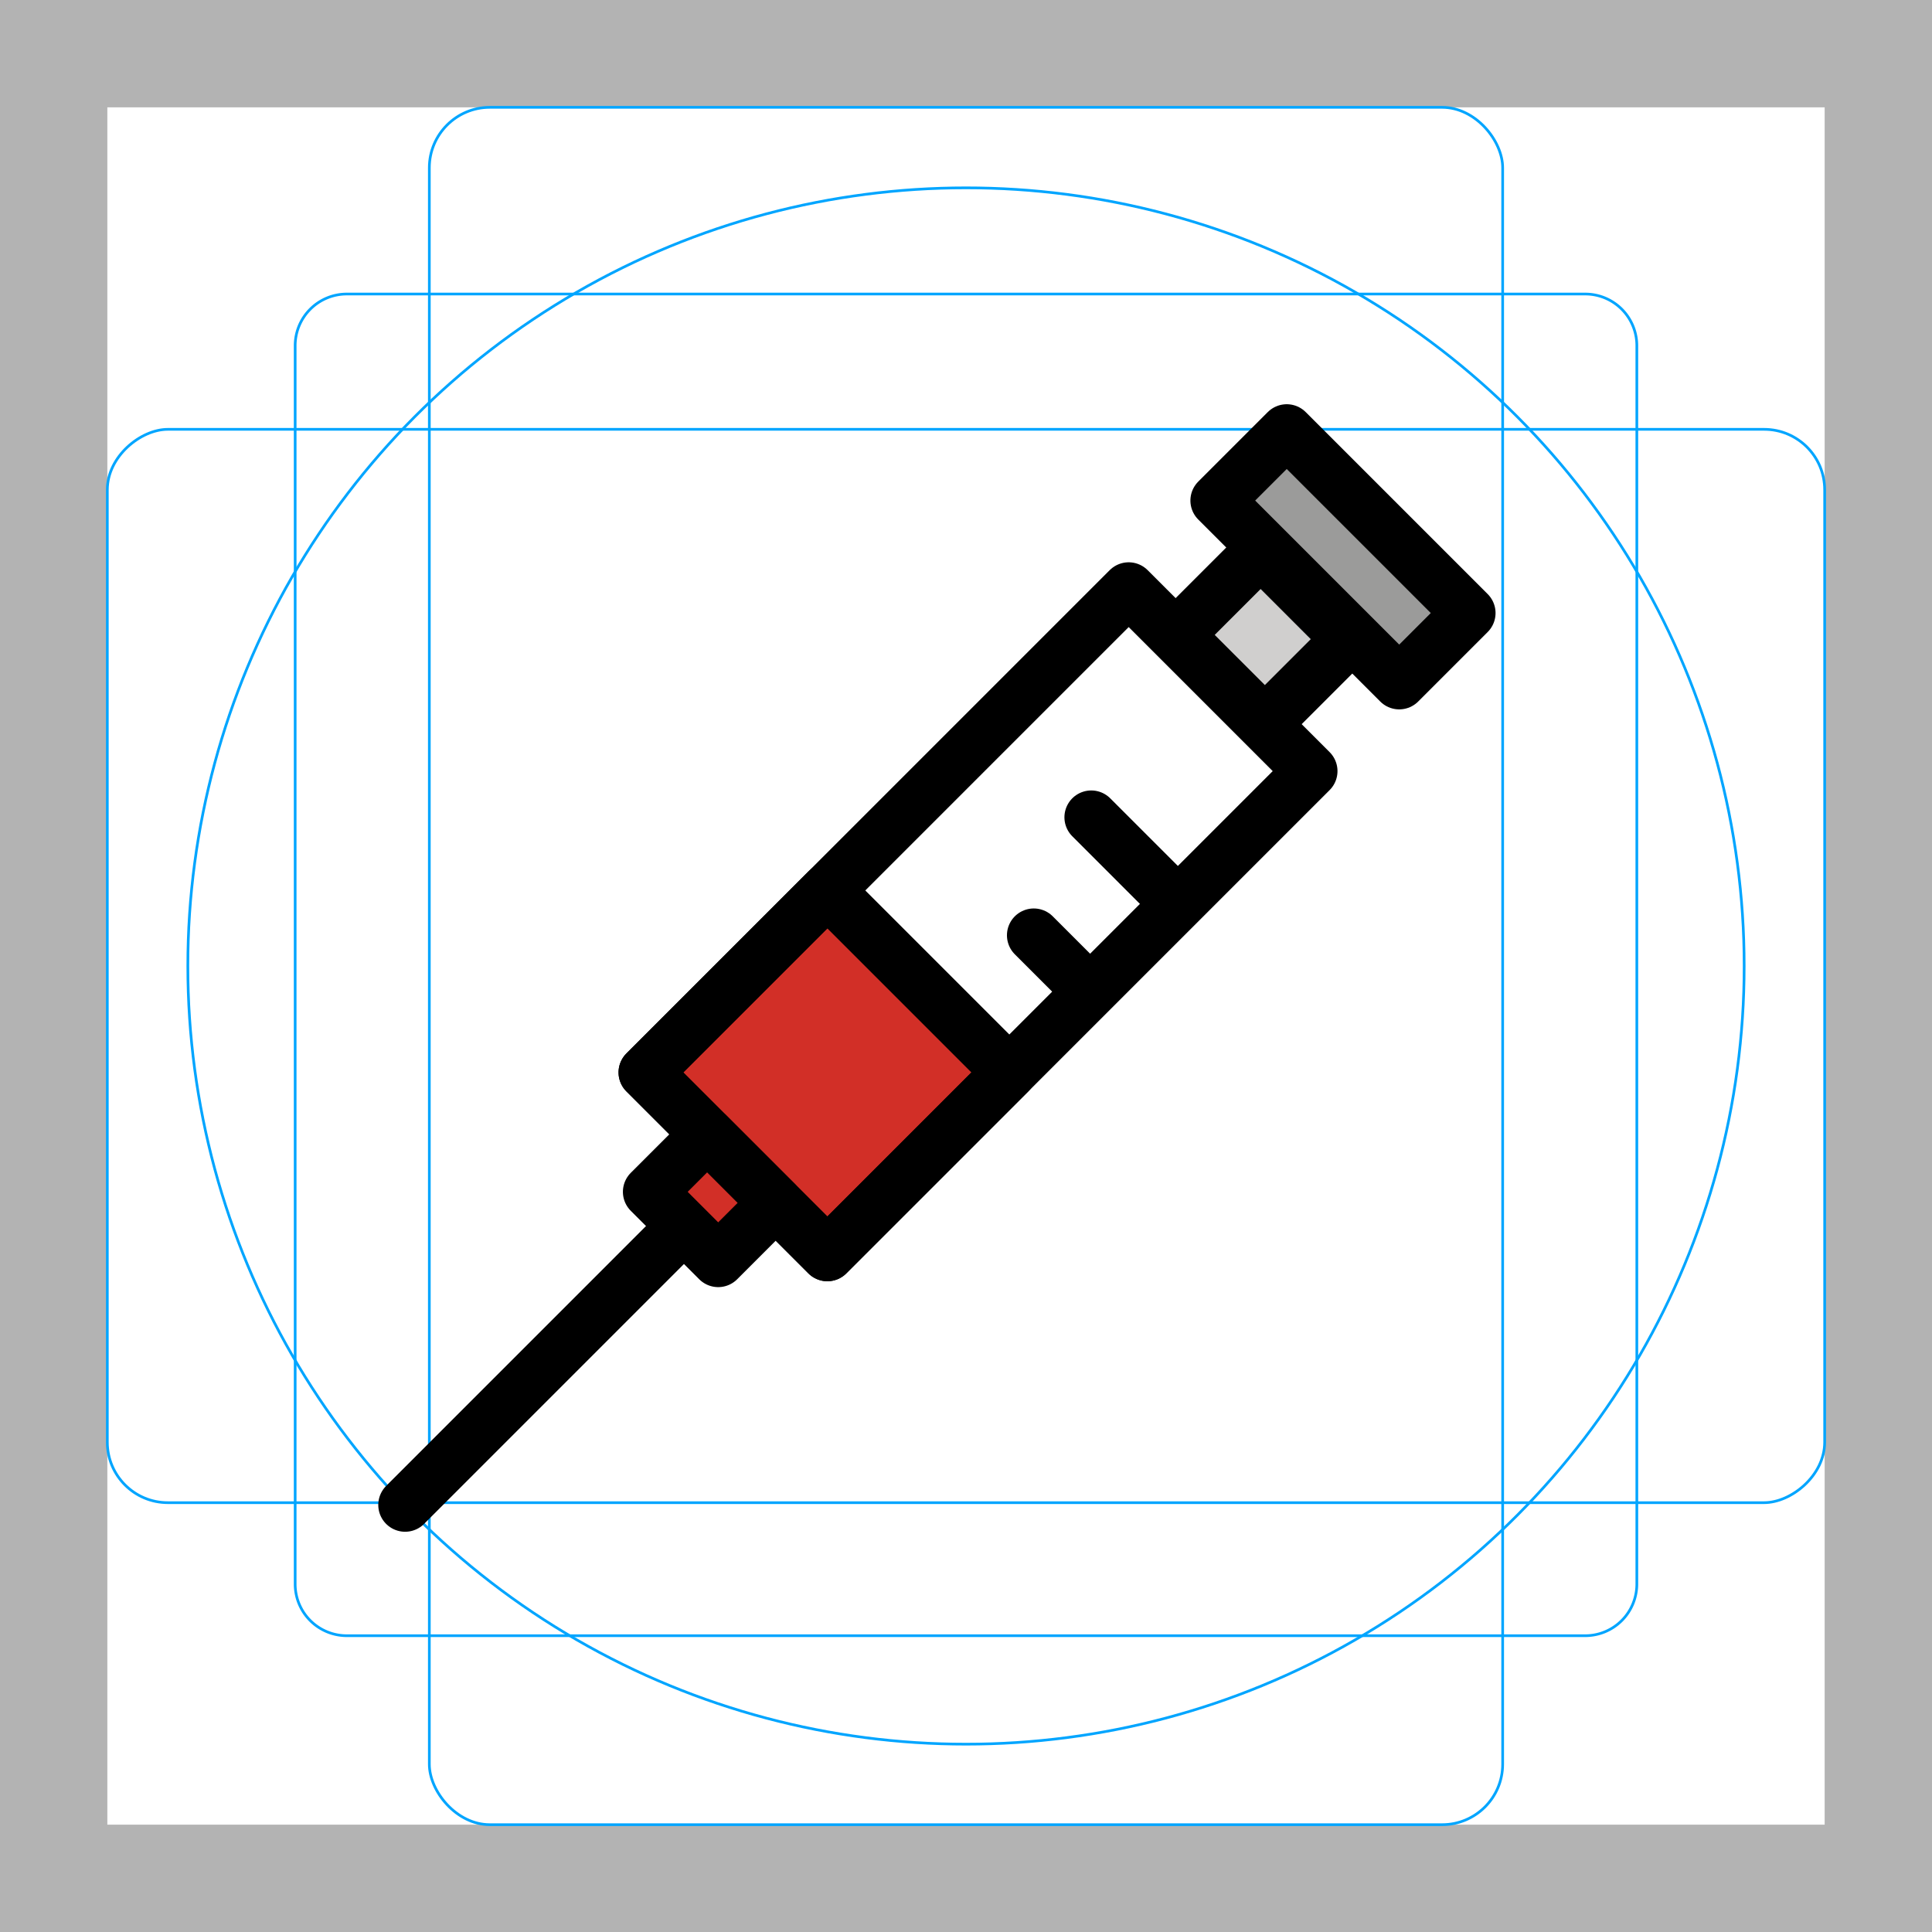 <svg id="emoji" xmlns="http://www.w3.org/2000/svg" viewBox="0 0 72 72">
  <title>E304</title>
  <g id="grid">
    <path d="M68,4V68H4V4H68m4-4H0V72H72V0Z" fill="#b3b3b3"/>
    <path d="M12.923,10.958H59.077A1.923,1.923,0,0,1,61,12.881V59.035a1.923,1.923,0,0,1-1.923,1.923H12.923A1.923,1.923,0,0,1,11,59.035V12.881A1.923,1.923,0,0,1,12.923,10.958Z" fill="none" stroke="#00a5ff" stroke-miterlimit="10" stroke-width="0.1"/>
    <rect x="16" y="4" width="40" height="64" rx="2.254" fill="none" stroke="#00a5ff" stroke-miterlimit="10" stroke-width="0.1"/>
    <rect x="16" y="4" width="40" height="64" rx="2.254" transform="translate(72) rotate(90)" fill="none" stroke="#00a5ff" stroke-miterlimit="10" stroke-width="0.1"/>
    <circle cx="36" cy="36" r="29" fill="none" stroke="#00a5ff" stroke-miterlimit="10" stroke-width="0.1"/>
  </g>
  <g id="color">
    <rect x="24.757" y="43.104" width="3.608" height="3.032" transform="translate(39.331 -5.713) rotate(45)" fill="#d22f27"/>
    <rect x="44.738" y="21.531" width="4.643" height="4.419" transform="translate(30.57 -26.323) rotate(45)" fill="#d0cfce"/>
    <rect x="45.253" y="18.919" width="9.591" height="3.663" transform="translate(29.332 -29.312) rotate(45)" fill="#9b9b9a"/>
    <rect x="26.038" y="35.171" width="9.591" height="9.591" transform="translate(37.291 -10.097) rotate(45)" fill="#d22f27"/>
  </g>
  <g id="line">
    <rect x="31.652" y="21.616" width="9.591" height="25.472" transform="translate(34.966 -15.711) rotate(45)" stroke-width="2" stroke="#000" stroke-linecap="round" stroke-linejoin="round" fill="none"/>
    <rect x="24.757" y="43.104" width="3.608" height="3.032" transform="translate(39.331 -5.713) rotate(45)" stroke-width="2" stroke="#000" stroke-linecap="round" stroke-linejoin="round" fill="none"/>
    <rect x="44.738" y="21.531" width="4.643" height="4.419" transform="translate(30.57 -26.323) rotate(45)" stroke-width="2" stroke="#000" stroke-linecap="round" stroke-linejoin="round" fill="none"/>
    <rect x="45.253" y="18.919" width="9.591" height="3.663" transform="translate(29.332 -29.312) rotate(45)" stroke-width="2" stroke="#000" stroke-linecap="round" stroke-linejoin="round" fill="none"/>
    <line x1="25.081" y1="46.099" x2="15.097" y2="56.084" fill="none" stroke="#000" stroke-linecap="round" stroke-linejoin="round" stroke-width="2"/>
    <line x1="38.526" y1="34.856" x2="40.608" y2="36.938" fill="none" stroke="#000" stroke-linecap="round" stroke-linejoin="round" stroke-width="2"/>
    <line x1="40.668" y1="30.458" x2="43.878" y2="33.668" fill="none" stroke="#000" stroke-linecap="round" stroke-linejoin="round" stroke-width="2"/>
    <rect x="26.038" y="35.171" width="9.591" height="9.591" transform="translate(37.291 -10.097) rotate(45)" stroke-width="2" stroke="#000" stroke-linecap="round" stroke-linejoin="round" fill="none"/>
  </g>
</svg>
